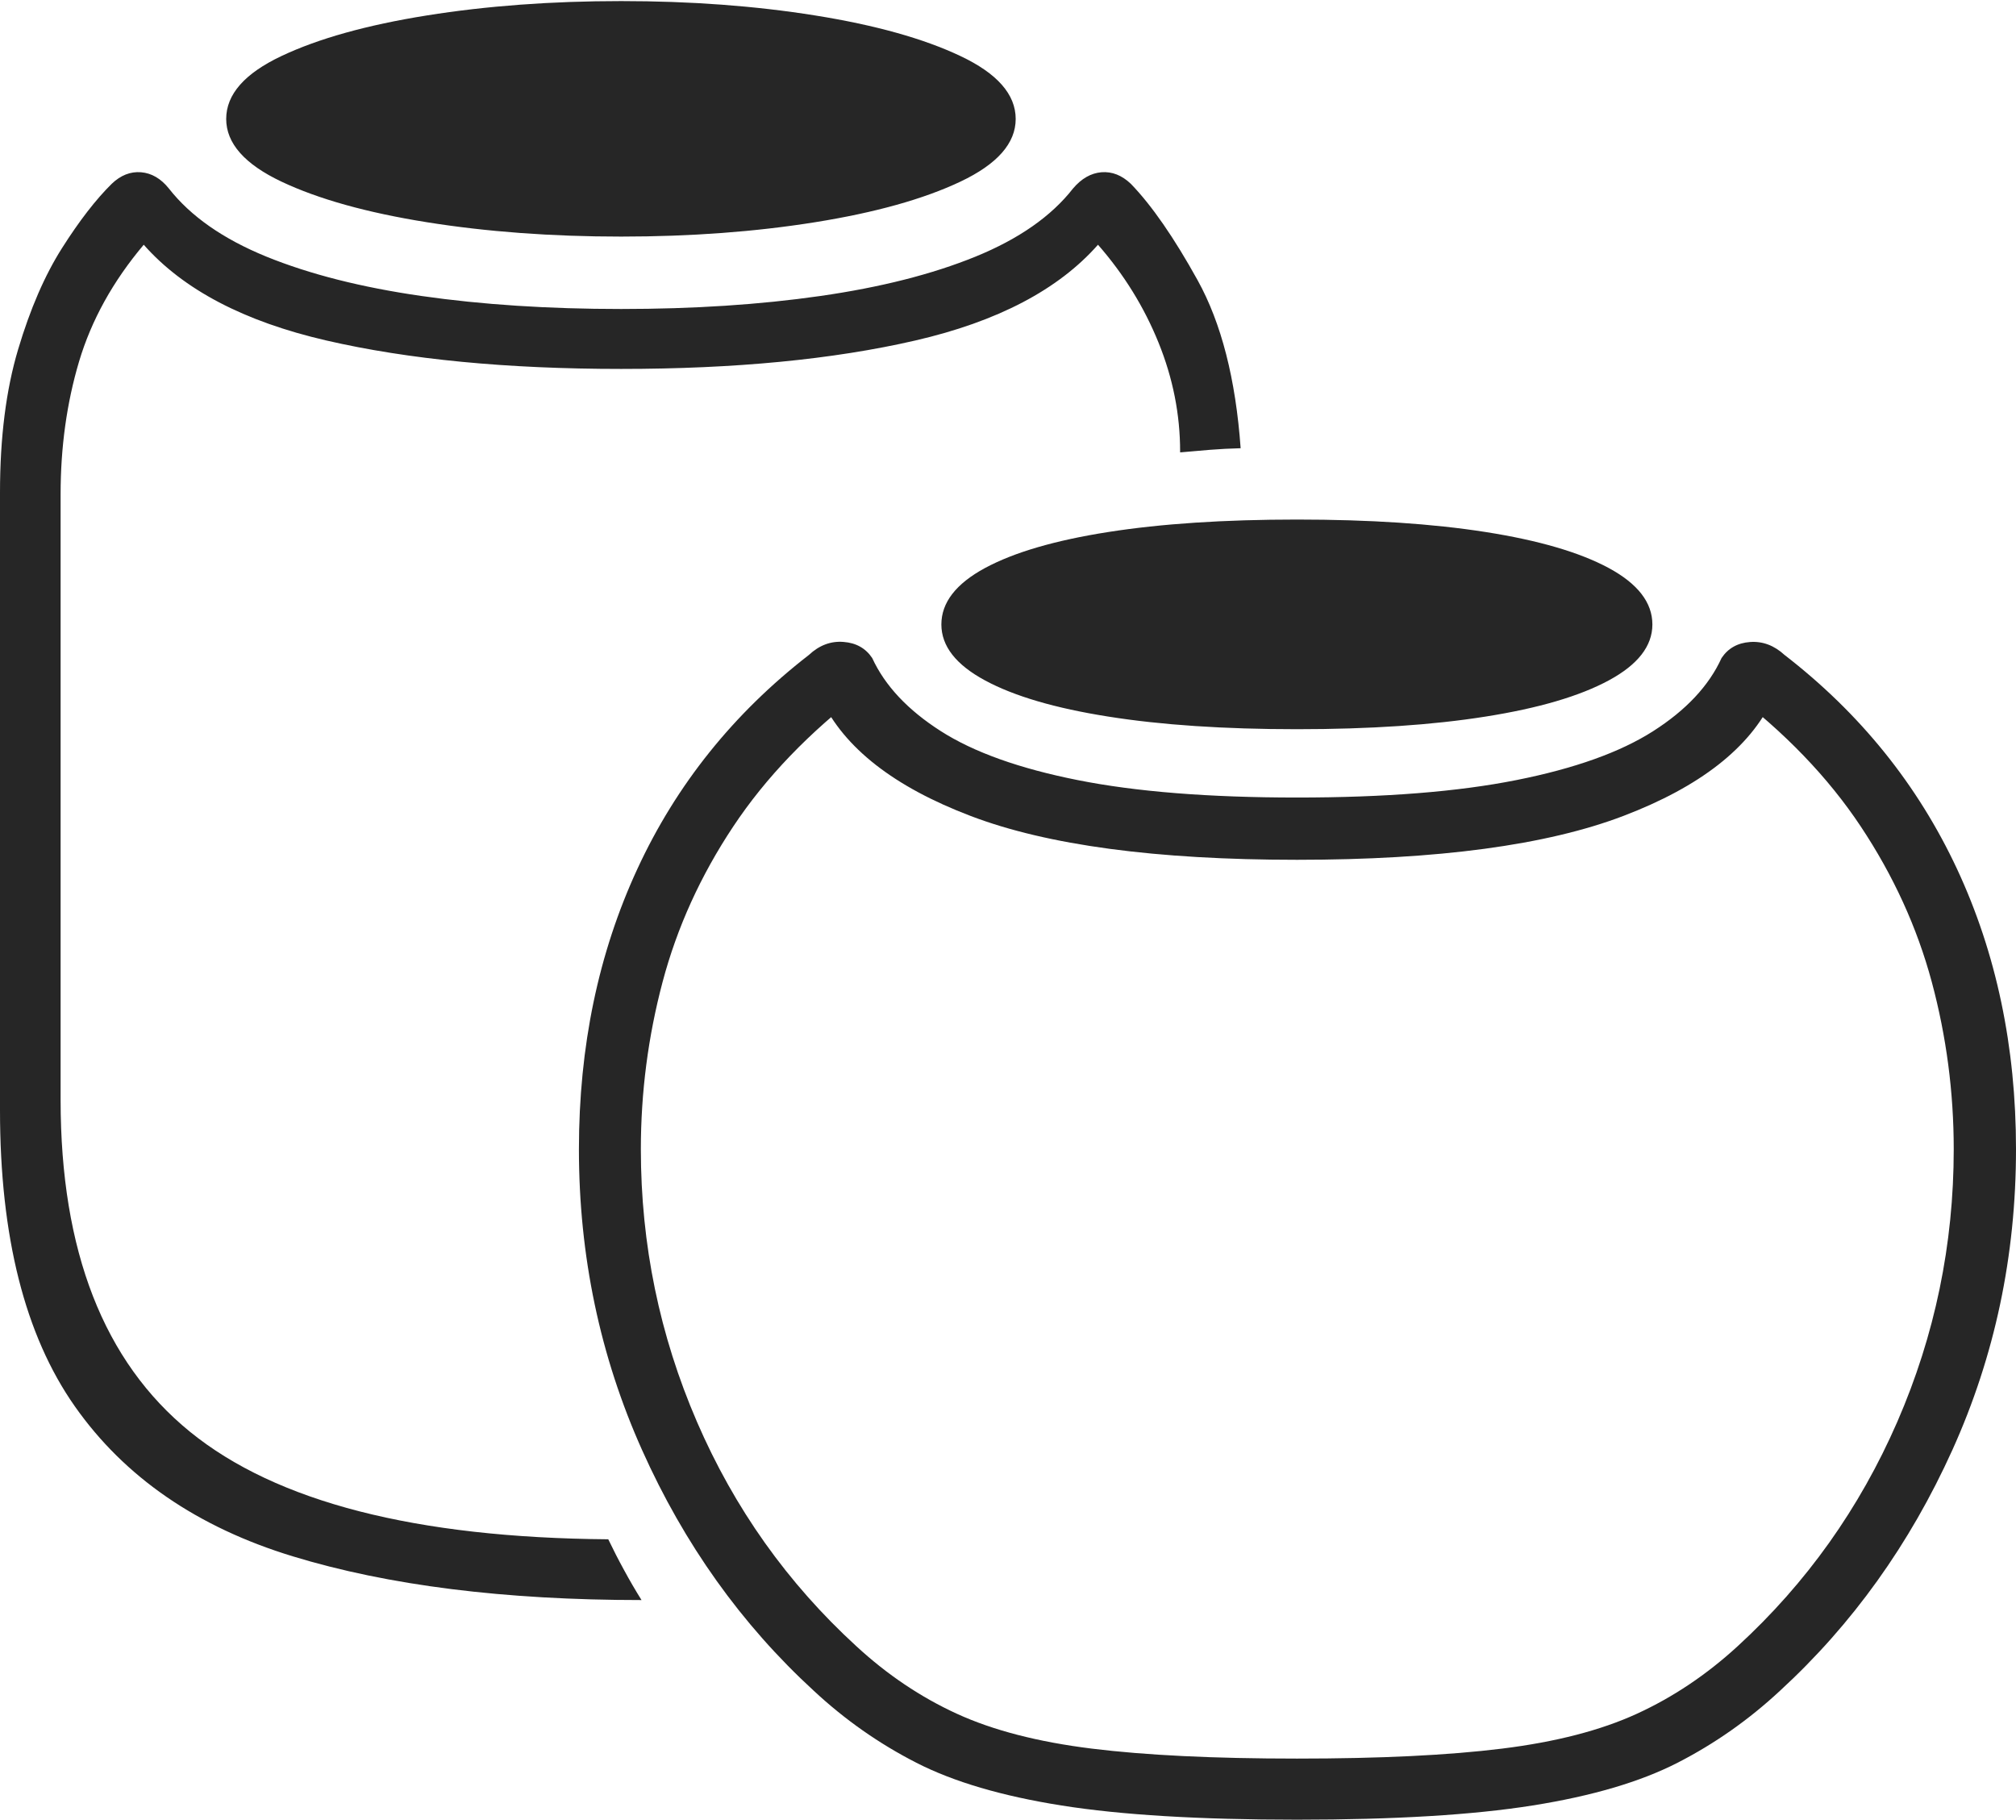 <?xml version="1.0" encoding="UTF-8"?>
<!--Generator: Apple Native CoreSVG 175-->
<!DOCTYPE svg
PUBLIC "-//W3C//DTD SVG 1.1//EN"
       "http://www.w3.org/Graphics/SVG/1.1/DTD/svg11.dtd">
<svg version="1.1" xmlns="http://www.w3.org/2000/svg" xmlns:xlink="http://www.w3.org/1999/xlink" width="24.251" height="21.89">
 <g>
  <rect height="21.89" opacity="0" width="24.251" x="0" y="0"/>
  <path d="M7.472 2.846Q8.725 2.846 9.806 2.673Q10.888 2.5 11.553 2.185Q12.218 1.87 12.218 1.431Q12.218 0.988 11.553 0.674Q10.888 0.359 9.806 0.186Q8.725 0.013 7.472 0.013Q6.215 0.013 5.133 0.186Q4.052 0.359 3.386 0.674Q2.721 0.988 2.721 1.431Q2.721 1.87 3.386 2.185Q4.052 2.5 5.133 2.673Q6.215 2.846 7.472 2.846ZM0 13.356Q0 15.635 0.899 16.916Q1.798 18.196 3.522 18.722Q5.245 19.248 7.717 19.248Q7.607 19.072 7.508 18.889Q7.408 18.707 7.317 18.517Q3.843 18.49 2.286 17.224Q0.729 15.958 0.729 13.231L0.729 5.945Q0.729 5.096 0.951 4.349Q1.174 3.602 1.729 2.944Q2.443 3.754 3.926 4.096Q5.409 4.438 7.472 4.438Q9.527 4.438 11.011 4.096Q12.494 3.754 13.208 2.944Q13.676 3.479 13.936 4.121Q14.196 4.762 14.196 5.432L14.196 5.442Q14.38 5.426 14.556 5.411Q14.732 5.397 14.924 5.392Q14.835 4.146 14.407 3.372Q13.979 2.599 13.603 2.211Q13.441 2.057 13.25 2.072Q13.06 2.088 12.908 2.267Q12.517 2.768 11.735 3.087Q10.954 3.405 9.865 3.561Q8.777 3.717 7.472 3.717Q6.16 3.717 5.073 3.561Q3.986 3.405 3.204 3.087Q2.423 2.768 2.031 2.267Q1.887 2.088 1.696 2.072Q1.505 2.057 1.344 2.211Q1.058 2.493 0.747 2.983Q0.435 3.474 0.218 4.203Q0 4.932 0 5.927ZM15.602 8.772Q16.914 8.772 17.871 8.62Q18.827 8.469 19.352 8.185Q19.877 7.902 19.877 7.512Q19.877 7.117 19.352 6.833Q18.827 6.55 17.871 6.4Q16.914 6.25 15.602 6.25Q14.287 6.25 13.331 6.4Q12.374 6.55 11.849 6.833Q11.324 7.117 11.324 7.512Q11.324 7.902 11.849 8.185Q12.374 8.469 13.331 8.62Q14.287 8.772 15.602 8.772ZM15.602 21.89Q17.362 21.89 18.436 21.719Q19.509 21.549 20.18 21.205Q20.851 20.861 21.411 20.34Q22.718 19.14 23.485 17.444Q24.251 15.749 24.251 13.825Q24.251 11.974 23.542 10.454Q22.832 8.934 21.467 7.879Q21.28 7.707 21.053 7.723Q20.827 7.739 20.709 7.916Q20.482 8.415 19.887 8.795Q19.293 9.175 18.241 9.384Q17.189 9.594 15.602 9.594Q14.014 9.594 12.963 9.384Q11.911 9.175 11.317 8.795Q10.722 8.415 10.492 7.916Q10.374 7.739 10.146 7.722Q9.917 7.704 9.73 7.879Q8.369 8.934 7.667 10.453Q6.964 11.972 6.964 13.825Q6.964 15.749 7.724 17.444Q8.483 19.14 9.79 20.34Q10.35 20.861 11.023 21.205Q11.695 21.549 12.768 21.719Q13.842 21.89 15.602 21.89ZM15.602 21.155Q14.103 21.155 13.133 21.035Q12.164 20.915 11.511 20.616Q10.858 20.317 10.3 19.802Q9.059 18.665 8.384 17.104Q7.709 15.542 7.709 13.825Q7.709 12.799 7.97 11.814Q8.231 10.829 8.82 9.943Q9.409 9.056 10.391 8.309L9.879 8.412Q10.294 9.29 11.677 9.816Q13.059 10.343 15.602 10.343Q18.145 10.343 19.529 9.815Q20.913 9.287 21.325 8.409L20.811 8.309Q21.793 9.053 22.383 9.941Q22.973 10.829 23.238 11.813Q23.502 12.796 23.502 13.825Q23.502 15.542 22.823 17.104Q22.143 18.665 20.904 19.802Q20.343 20.317 19.69 20.616Q19.038 20.915 18.069 21.035Q17.101 21.155 15.602 21.155Z" fill="rgba(0,0,0,0.85)"/>
 </g>
</svg>
